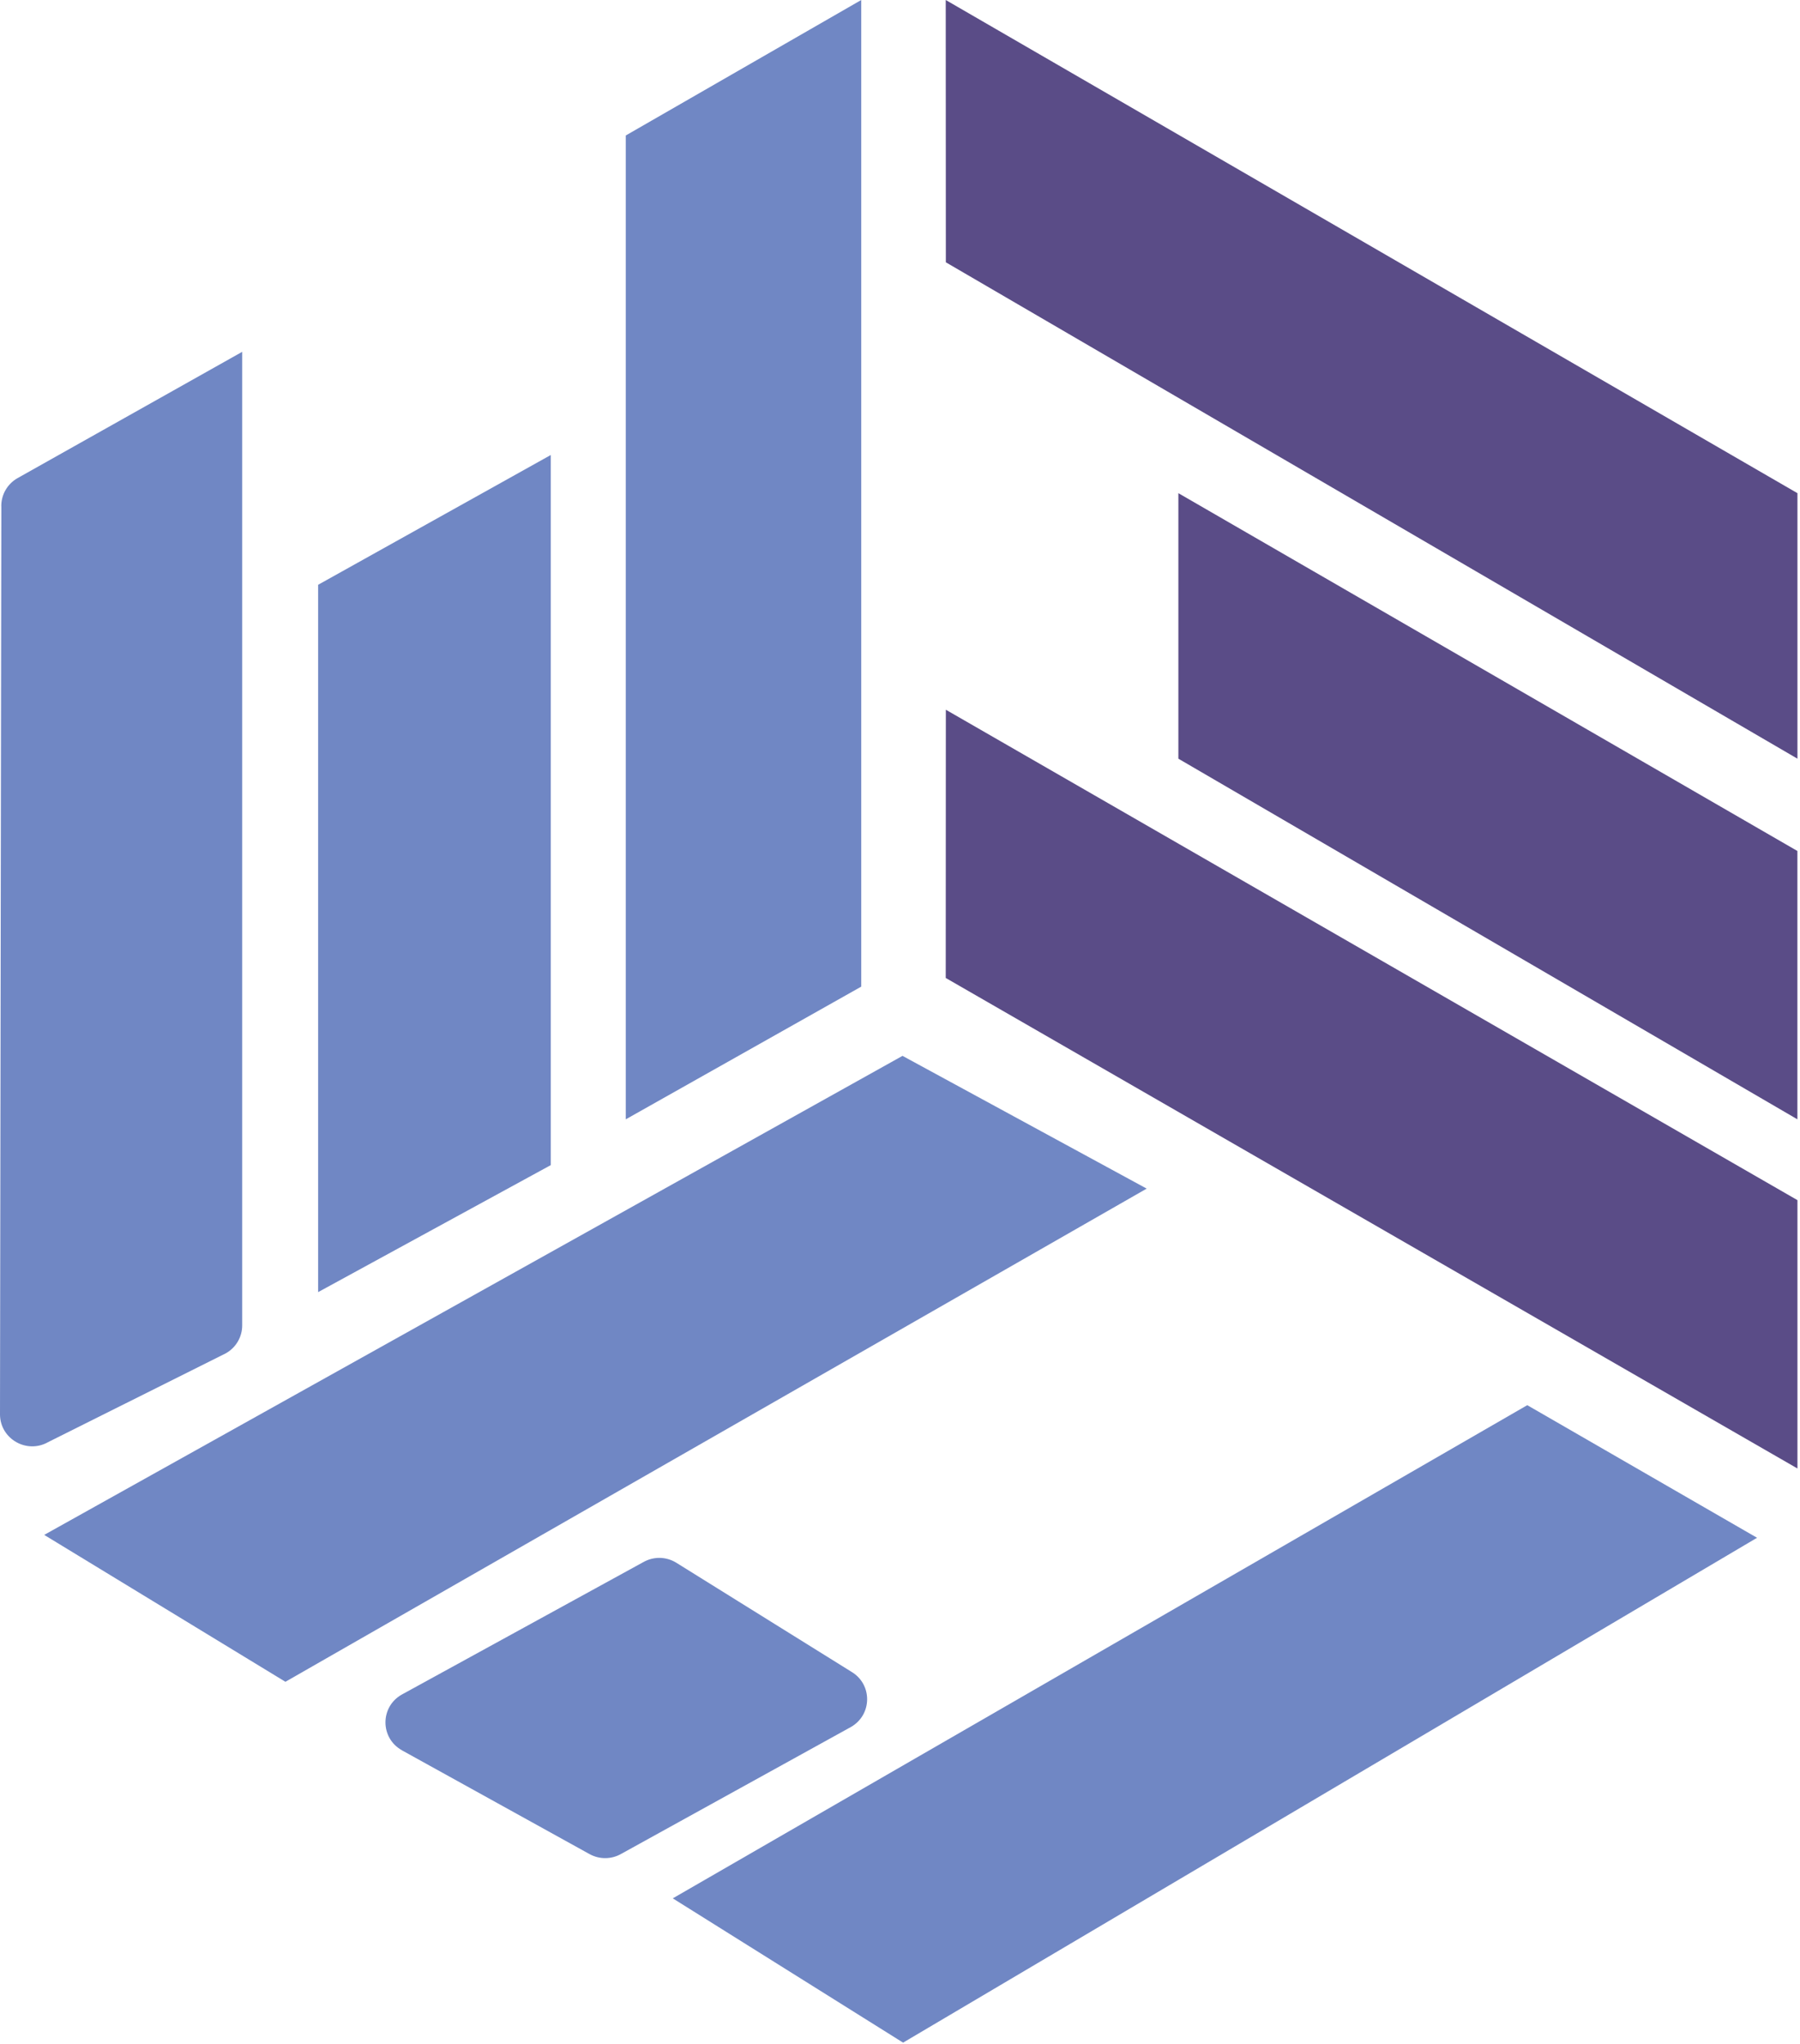 <svg width="347" height="394" viewBox="0 0 347 394" fill="none" xmlns="http://www.w3.org/2000/svg">
<path d="M0.259 97.651L0 272.781C0.093 277.443 5.174 280.324 9.259 278.03L43.538 260.895C45.487 259.804 46.69 257.746 46.69 255.523V67.828L3.401 92.166C1.421 93.277 0.207 95.387 0.249 97.651H0.259Z" fill="#7087C4"/>
<path d="M61.328 112.737L106.173 87.72V224.62L61.328 249.102V112.737Z" fill="#7087C4"/>
<path d="M120.635 26.118L166.029 0V190.207L120.635 215.79V26.118Z" fill="#7087C4"/>
<path d="M182.318 0L346.506 95.078V146.264L182.339 50.569L182.318 0Z" fill="#5A4C87"/>
<path d="M227.164 95.077L346.497 164.057V215.789L227.164 146.264V95.077Z" fill="#5A4C87"/>
<path d="M182.339 136.827L346.506 231.37V283.102L182.318 188.539L182.339 136.827Z" fill="#5A4C87"/>
<path d="M8.52 295.905L173.983 203.554L221.056 229.148L55.023 324.225L8.52 295.905Z" fill="#7087C4"/>
<path d="M129.697 365.975L294.424 270.897L338.719 296.46L174.096 393.791L129.697 365.975Z" fill="#7087C4"/>
<path d="M77.47 337.428L113.615 357.423C115.544 358.504 117.897 358.483 119.805 357.372L164.09 332.91C168.154 330.543 168.196 324.729 164.162 322.311L130.298 301.225C128.359 300.062 125.943 300.041 123.984 301.173L77.408 326.715C73.25 329.103 73.281 335.082 77.47 337.418V337.428Z" fill="#7087C4"/>
</svg>
